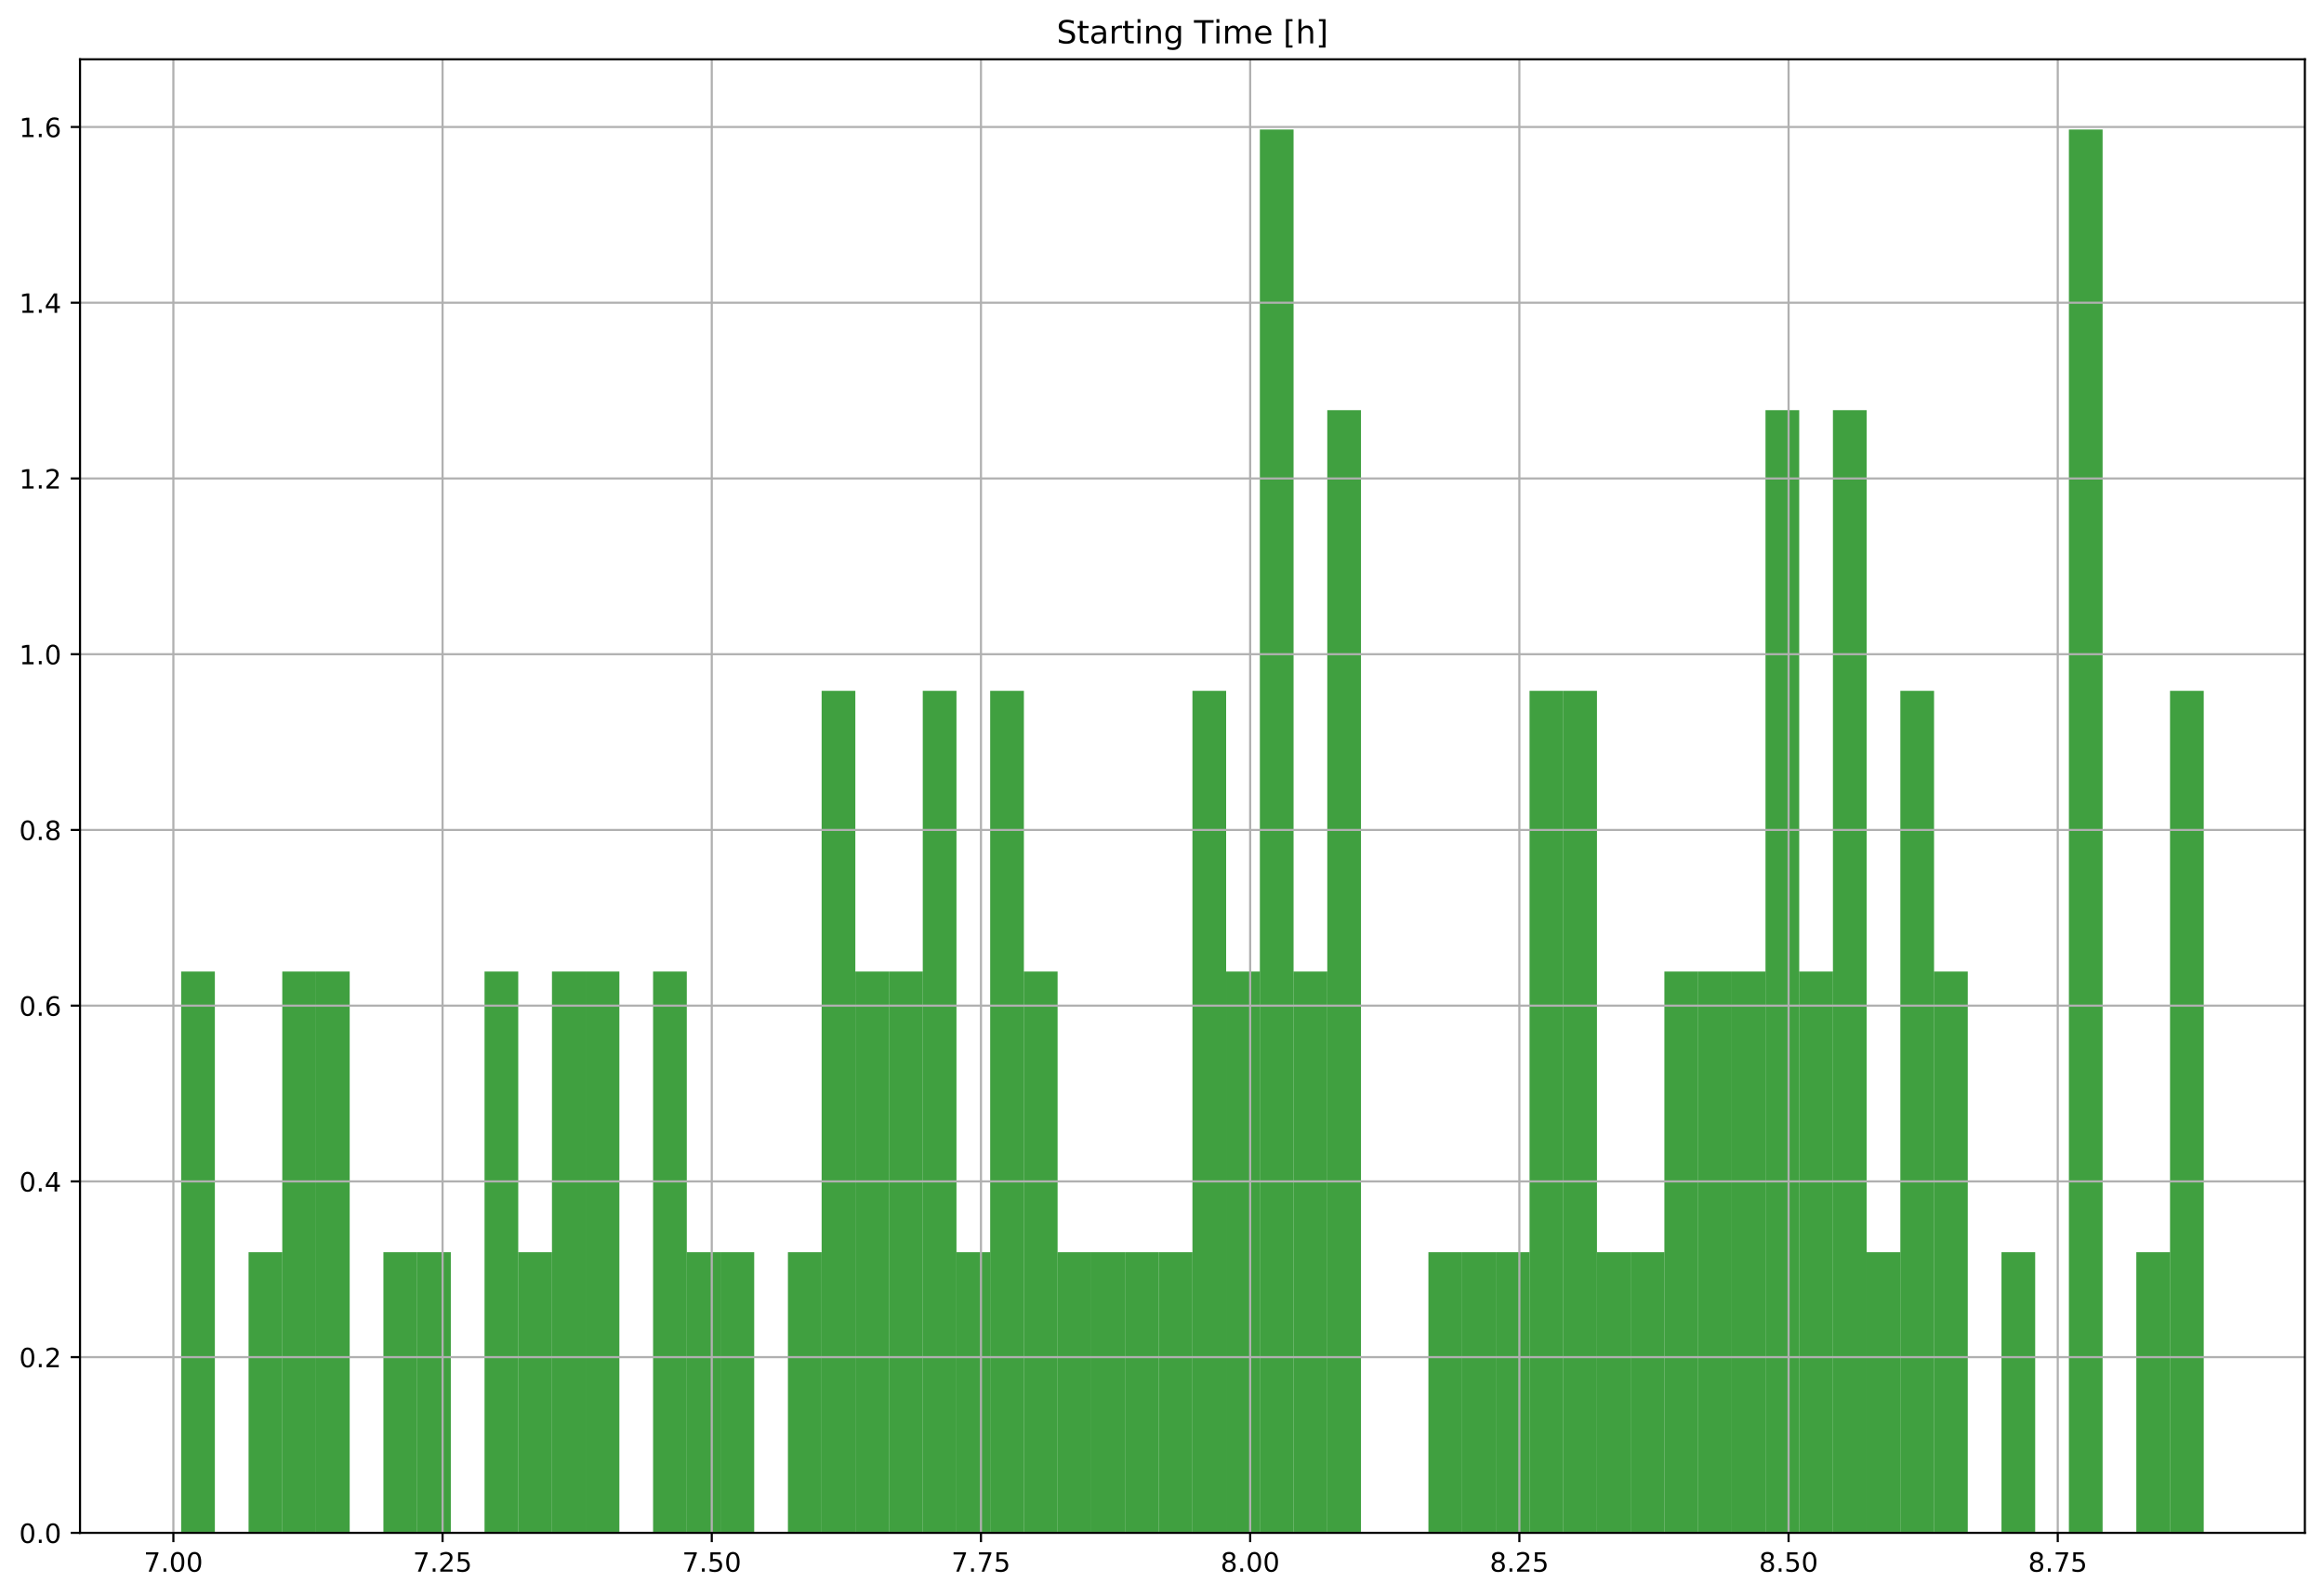<?xml version="1.0" encoding="utf-8" standalone="no"?>
<!DOCTYPE svg PUBLIC "-//W3C//DTD SVG 1.1//EN"
  "http://www.w3.org/Graphics/SVG/1.1/DTD/svg11.dtd">
<!-- Created with matplotlib (https://matplotlib.org/) -->
<svg height="600.596pt" version="1.1" viewBox="0 0 874.303 600.596" width="874.303pt" xmlns="http://www.w3.org/2000/svg" xmlns:xlink="http://www.w3.org/1999/xlink">
 <defs>
  <style type="text/css">
*{stroke-linecap:butt;stroke-linejoin:round;}
  </style>
 </defs>
 <g id="figure_1">
  <g id="patch_1">
   <path d="M 0 600.596 
L 874.303 600.596 
L 874.303 0 
L 0 0 
z
" style="fill:#ffffff;"/>
  </g>
  <g id="axes_1">
   <g id="patch_2">
    <path d="M 30.103 576.718 
L 867.103 576.718 
L 867.103 22.318 
L 30.103 22.318 
z
" style="fill:#ffffff;"/>
   </g>
   <g id="patch_3">
    <path clip-path="url(#pceb7186936)" d="M 68.149 576.718 
L 80.83 576.718 
L 80.83 365.518 
L 68.149 365.518 
z
" style="fill:#008000;opacity:0.75;"/>
   </g>
   <g id="patch_4">
    <path clip-path="url(#pceb7186936)" d="M 80.83 576.718 
L 93.512 576.718 
L 93.512 576.718 
L 80.83 576.718 
z
" style="fill:#008000;opacity:0.75;"/>
   </g>
   <g id="patch_5">
    <path clip-path="url(#pceb7186936)" d="M 93.512 576.718 
L 106.194 576.718 
L 106.194 471.118 
L 93.512 471.118 
z
" style="fill:#008000;opacity:0.75;"/>
   </g>
   <g id="patch_6">
    <path clip-path="url(#pceb7186936)" d="M 106.194 576.718 
L 118.876 576.718 
L 118.876 365.518 
L 106.194 365.518 
z
" style="fill:#008000;opacity:0.75;"/>
   </g>
   <g id="patch_7">
    <path clip-path="url(#pceb7186936)" d="M 118.876 576.718 
L 131.558 576.718 
L 131.558 365.518 
L 118.876 365.518 
z
" style="fill:#008000;opacity:0.75;"/>
   </g>
   <g id="patch_8">
    <path clip-path="url(#pceb7186936)" d="M 131.558 576.718 
L 144.239 576.718 
L 144.239 576.718 
L 131.558 576.718 
z
" style="fill:#008000;opacity:0.75;"/>
   </g>
   <g id="patch_9">
    <path clip-path="url(#pceb7186936)" d="M 144.239 576.718 
L 156.921 576.718 
L 156.921 471.118 
L 144.239 471.118 
z
" style="fill:#008000;opacity:0.75;"/>
   </g>
   <g id="patch_10">
    <path clip-path="url(#pceb7186936)" d="M 156.921 576.718 
L 169.603 576.718 
L 169.603 471.118 
L 156.921 471.118 
z
" style="fill:#008000;opacity:0.75;"/>
   </g>
   <g id="patch_11">
    <path clip-path="url(#pceb7186936)" d="M 169.603 576.718 
L 182.285 576.718 
L 182.285 576.718 
L 169.603 576.718 
z
" style="fill:#008000;opacity:0.75;"/>
   </g>
   <g id="patch_12">
    <path clip-path="url(#pceb7186936)" d="M 182.285 576.718 
L 194.967 576.718 
L 194.967 365.518 
L 182.285 365.518 
z
" style="fill:#008000;opacity:0.75;"/>
   </g>
   <g id="patch_13">
    <path clip-path="url(#pceb7186936)" d="M 194.967 576.718 
L 207.649 576.718 
L 207.649 471.118 
L 194.967 471.118 
z
" style="fill:#008000;opacity:0.75;"/>
   </g>
   <g id="patch_14">
    <path clip-path="url(#pceb7186936)" d="M 207.649 576.718 
L 220.33 576.718 
L 220.33 365.518 
L 207.649 365.518 
z
" style="fill:#008000;opacity:0.75;"/>
   </g>
   <g id="patch_15">
    <path clip-path="url(#pceb7186936)" d="M 220.33 576.718 
L 233.012 576.718 
L 233.012 365.518 
L 220.33 365.518 
z
" style="fill:#008000;opacity:0.75;"/>
   </g>
   <g id="patch_16">
    <path clip-path="url(#pceb7186936)" d="M 233.012 576.718 
L 245.694 576.718 
L 245.694 576.718 
L 233.012 576.718 
z
" style="fill:#008000;opacity:0.75;"/>
   </g>
   <g id="patch_17">
    <path clip-path="url(#pceb7186936)" d="M 245.694 576.718 
L 258.376 576.718 
L 258.376 365.518 
L 245.694 365.518 
z
" style="fill:#008000;opacity:0.75;"/>
   </g>
   <g id="patch_18">
    <path clip-path="url(#pceb7186936)" d="M 258.376 576.718 
L 271.058 576.718 
L 271.058 471.118 
L 258.376 471.118 
z
" style="fill:#008000;opacity:0.75;"/>
   </g>
   <g id="patch_19">
    <path clip-path="url(#pceb7186936)" d="M 271.058 576.718 
L 283.739 576.718 
L 283.739 471.118 
L 271.058 471.118 
z
" style="fill:#008000;opacity:0.75;"/>
   </g>
   <g id="patch_20">
    <path clip-path="url(#pceb7186936)" d="M 283.739 576.718 
L 296.421 576.718 
L 296.421 576.718 
L 283.739 576.718 
z
" style="fill:#008000;opacity:0.75;"/>
   </g>
   <g id="patch_21">
    <path clip-path="url(#pceb7186936)" d="M 296.421 576.718 
L 309.103 576.718 
L 309.103 471.118 
L 296.421 471.118 
z
" style="fill:#008000;opacity:0.75;"/>
   </g>
   <g id="patch_22">
    <path clip-path="url(#pceb7186936)" d="M 309.103 576.718 
L 321.785 576.718 
L 321.785 259.918 
L 309.103 259.918 
z
" style="fill:#008000;opacity:0.75;"/>
   </g>
   <g id="patch_23">
    <path clip-path="url(#pceb7186936)" d="M 321.785 576.718 
L 334.467 576.718 
L 334.467 365.518 
L 321.785 365.518 
z
" style="fill:#008000;opacity:0.75;"/>
   </g>
   <g id="patch_24">
    <path clip-path="url(#pceb7186936)" d="M 334.467 576.718 
L 347.149 576.718 
L 347.149 365.518 
L 334.467 365.518 
z
" style="fill:#008000;opacity:0.75;"/>
   </g>
   <g id="patch_25">
    <path clip-path="url(#pceb7186936)" d="M 347.149 576.718 
L 359.83 576.718 
L 359.83 259.918 
L 347.149 259.918 
z
" style="fill:#008000;opacity:0.75;"/>
   </g>
   <g id="patch_26">
    <path clip-path="url(#pceb7186936)" d="M 359.83 576.718 
L 372.512 576.718 
L 372.512 471.118 
L 359.83 471.118 
z
" style="fill:#008000;opacity:0.75;"/>
   </g>
   <g id="patch_27">
    <path clip-path="url(#pceb7186936)" d="M 372.512 576.718 
L 385.194 576.718 
L 385.194 259.918 
L 372.512 259.918 
z
" style="fill:#008000;opacity:0.75;"/>
   </g>
   <g id="patch_28">
    <path clip-path="url(#pceb7186936)" d="M 385.194 576.718 
L 397.876 576.718 
L 397.876 365.518 
L 385.194 365.518 
z
" style="fill:#008000;opacity:0.75;"/>
   </g>
   <g id="patch_29">
    <path clip-path="url(#pceb7186936)" d="M 397.876 576.718 
L 410.558 576.718 
L 410.558 471.118 
L 397.876 471.118 
z
" style="fill:#008000;opacity:0.75;"/>
   </g>
   <g id="patch_30">
    <path clip-path="url(#pceb7186936)" d="M 410.558 576.718 
L 423.239 576.718 
L 423.239 471.118 
L 410.558 471.118 
z
" style="fill:#008000;opacity:0.75;"/>
   </g>
   <g id="patch_31">
    <path clip-path="url(#pceb7186936)" d="M 423.239 576.718 
L 435.921 576.718 
L 435.921 471.118 
L 423.239 471.118 
z
" style="fill:#008000;opacity:0.75;"/>
   </g>
   <g id="patch_32">
    <path clip-path="url(#pceb7186936)" d="M 435.921 576.718 
L 448.603 576.718 
L 448.603 471.118 
L 435.921 471.118 
z
" style="fill:#008000;opacity:0.75;"/>
   </g>
   <g id="patch_33">
    <path clip-path="url(#pceb7186936)" d="M 448.603 576.718 
L 461.285 576.718 
L 461.285 259.918 
L 448.603 259.918 
z
" style="fill:#008000;opacity:0.75;"/>
   </g>
   <g id="patch_34">
    <path clip-path="url(#pceb7186936)" d="M 461.285 576.718 
L 473.967 576.718 
L 473.967 365.518 
L 461.285 365.518 
z
" style="fill:#008000;opacity:0.75;"/>
   </g>
   <g id="patch_35">
    <path clip-path="url(#pceb7186936)" d="M 473.967 576.718 
L 486.649 576.718 
L 486.649 48.718 
L 473.967 48.718 
z
" style="fill:#008000;opacity:0.75;"/>
   </g>
   <g id="patch_36">
    <path clip-path="url(#pceb7186936)" d="M 486.649 576.718 
L 499.33 576.718 
L 499.33 365.518 
L 486.649 365.518 
z
" style="fill:#008000;opacity:0.75;"/>
   </g>
   <g id="patch_37">
    <path clip-path="url(#pceb7186936)" d="M 499.33 576.718 
L 512.012 576.718 
L 512.012 154.318 
L 499.33 154.318 
z
" style="fill:#008000;opacity:0.75;"/>
   </g>
   <g id="patch_38">
    <path clip-path="url(#pceb7186936)" d="M 512.012 576.718 
L 524.694 576.718 
L 524.694 576.718 
L 512.012 576.718 
z
" style="fill:#008000;opacity:0.75;"/>
   </g>
   <g id="patch_39">
    <path clip-path="url(#pceb7186936)" d="M 524.694 576.718 
L 537.376 576.718 
L 537.376 576.718 
L 524.694 576.718 
z
" style="fill:#008000;opacity:0.75;"/>
   </g>
   <g id="patch_40">
    <path clip-path="url(#pceb7186936)" d="M 537.376 576.718 
L 550.058 576.718 
L 550.058 471.118 
L 537.376 471.118 
z
" style="fill:#008000;opacity:0.75;"/>
   </g>
   <g id="patch_41">
    <path clip-path="url(#pceb7186936)" d="M 550.058 576.718 
L 562.739 576.718 
L 562.739 471.118 
L 550.058 471.118 
z
" style="fill:#008000;opacity:0.75;"/>
   </g>
   <g id="patch_42">
    <path clip-path="url(#pceb7186936)" d="M 562.739 576.718 
L 575.421 576.718 
L 575.421 471.118 
L 562.739 471.118 
z
" style="fill:#008000;opacity:0.75;"/>
   </g>
   <g id="patch_43">
    <path clip-path="url(#pceb7186936)" d="M 575.421 576.718 
L 588.103 576.718 
L 588.103 259.918 
L 575.421 259.918 
z
" style="fill:#008000;opacity:0.75;"/>
   </g>
   <g id="patch_44">
    <path clip-path="url(#pceb7186936)" d="M 588.103 576.718 
L 600.785 576.718 
L 600.785 259.918 
L 588.103 259.918 
z
" style="fill:#008000;opacity:0.75;"/>
   </g>
   <g id="patch_45">
    <path clip-path="url(#pceb7186936)" d="M 600.785 576.718 
L 613.467 576.718 
L 613.467 471.118 
L 600.785 471.118 
z
" style="fill:#008000;opacity:0.75;"/>
   </g>
   <g id="patch_46">
    <path clip-path="url(#pceb7186936)" d="M 613.467 576.718 
L 626.149 576.718 
L 626.149 471.118 
L 613.467 471.118 
z
" style="fill:#008000;opacity:0.75;"/>
   </g>
   <g id="patch_47">
    <path clip-path="url(#pceb7186936)" d="M 626.149 576.718 
L 638.83 576.718 
L 638.83 365.518 
L 626.149 365.518 
z
" style="fill:#008000;opacity:0.75;"/>
   </g>
   <g id="patch_48">
    <path clip-path="url(#pceb7186936)" d="M 638.83 576.718 
L 651.512 576.718 
L 651.512 365.518 
L 638.83 365.518 
z
" style="fill:#008000;opacity:0.75;"/>
   </g>
   <g id="patch_49">
    <path clip-path="url(#pceb7186936)" d="M 651.512 576.718 
L 664.194 576.718 
L 664.194 365.518 
L 651.512 365.518 
z
" style="fill:#008000;opacity:0.75;"/>
   </g>
   <g id="patch_50">
    <path clip-path="url(#pceb7186936)" d="M 664.194 576.718 
L 676.876 576.718 
L 676.876 154.318 
L 664.194 154.318 
z
" style="fill:#008000;opacity:0.75;"/>
   </g>
   <g id="patch_51">
    <path clip-path="url(#pceb7186936)" d="M 676.876 576.718 
L 689.558 576.718 
L 689.558 365.518 
L 676.876 365.518 
z
" style="fill:#008000;opacity:0.75;"/>
   </g>
   <g id="patch_52">
    <path clip-path="url(#pceb7186936)" d="M 689.558 576.718 
L 702.239 576.718 
L 702.239 154.318 
L 689.558 154.318 
z
" style="fill:#008000;opacity:0.75;"/>
   </g>
   <g id="patch_53">
    <path clip-path="url(#pceb7186936)" d="M 702.239 576.718 
L 714.921 576.718 
L 714.921 471.118 
L 702.239 471.118 
z
" style="fill:#008000;opacity:0.75;"/>
   </g>
   <g id="patch_54">
    <path clip-path="url(#pceb7186936)" d="M 714.921 576.718 
L 727.603 576.718 
L 727.603 259.918 
L 714.921 259.918 
z
" style="fill:#008000;opacity:0.75;"/>
   </g>
   <g id="patch_55">
    <path clip-path="url(#pceb7186936)" d="M 727.603 576.718 
L 740.285 576.718 
L 740.285 365.518 
L 727.603 365.518 
z
" style="fill:#008000;opacity:0.75;"/>
   </g>
   <g id="patch_56">
    <path clip-path="url(#pceb7186936)" d="M 740.285 576.718 
L 752.967 576.718 
L 752.967 576.718 
L 740.285 576.718 
z
" style="fill:#008000;opacity:0.75;"/>
   </g>
   <g id="patch_57">
    <path clip-path="url(#pceb7186936)" d="M 752.967 576.718 
L 765.649 576.718 
L 765.649 471.118 
L 752.967 471.118 
z
" style="fill:#008000;opacity:0.75;"/>
   </g>
   <g id="patch_58">
    <path clip-path="url(#pceb7186936)" d="M 765.649 576.718 
L 778.33 576.718 
L 778.33 576.718 
L 765.649 576.718 
z
" style="fill:#008000;opacity:0.75;"/>
   </g>
   <g id="patch_59">
    <path clip-path="url(#pceb7186936)" d="M 778.33 576.718 
L 791.012 576.718 
L 791.012 48.718 
L 778.33 48.718 
z
" style="fill:#008000;opacity:0.75;"/>
   </g>
   <g id="patch_60">
    <path clip-path="url(#pceb7186936)" d="M 791.012 576.718 
L 803.694 576.718 
L 803.694 576.718 
L 791.012 576.718 
z
" style="fill:#008000;opacity:0.75;"/>
   </g>
   <g id="patch_61">
    <path clip-path="url(#pceb7186936)" d="M 803.694 576.718 
L 816.376 576.718 
L 816.376 471.118 
L 803.694 471.118 
z
" style="fill:#008000;opacity:0.75;"/>
   </g>
   <g id="patch_62">
    <path clip-path="url(#pceb7186936)" d="M 816.376 576.718 
L 829.058 576.718 
L 829.058 259.918 
L 816.376 259.918 
z
" style="fill:#008000;opacity:0.75;"/>
   </g>
   <g id="matplotlib.axis_1">
    <g id="xtick_1">
     <g id="line2d_1">
      <path clip-path="url(#pceb7186936)" d="M 65.223 576.718 
L 65.223 22.318 
" style="fill:none;stroke:#b0b0b0;stroke-linecap:square;stroke-width:0.8;"/>
     </g>
     <g id="line2d_2">
      <defs>
       <path d="M 0 0 
L 0 3.5 
" id="m459af88025" style="stroke:#000000;stroke-width:0.8;"/>
      </defs>
      <g>
       <use style="stroke:#000000;stroke-width:0.8;" x="65.223" xlink:href="#m459af88025" y="576.718"/>
      </g>
     </g>
     <g id="text_1">
      <!-- 7.00 -->
      <defs>
       <path d="M 8.203 72.906 
L 55.078 72.906 
L 55.078 68.703 
L 28.609 0 
L 18.312 0 
L 43.219 64.594 
L 8.203 64.594 
z
" id="DejaVuSans-55"/>
       <path d="M 10.688 12.406 
L 21 12.406 
L 21 0 
L 10.688 0 
z
" id="DejaVuSans-46"/>
       <path d="M 31.781 66.406 
Q 24.172 66.406 20.328 58.906 
Q 16.5 51.422 16.5 36.375 
Q 16.5 21.391 20.328 13.891 
Q 24.172 6.391 31.781 6.391 
Q 39.453 6.391 43.281 13.891 
Q 47.125 21.391 47.125 36.375 
Q 47.125 51.422 43.281 58.906 
Q 39.453 66.406 31.781 66.406 
z
M 31.781 74.219 
Q 44.047 74.219 50.516 64.516 
Q 56.984 54.828 56.984 36.375 
Q 56.984 17.969 50.516 8.266 
Q 44.047 -1.422 31.781 -1.422 
Q 19.531 -1.422 13.062 8.266 
Q 6.594 17.969 6.594 36.375 
Q 6.594 54.828 13.062 64.516 
Q 19.531 74.219 31.781 74.219 
z
" id="DejaVuSans-48"/>
      </defs>
      <g transform="translate(54.09 591.317)scale(0.1 -0.1)">
       <use xlink:href="#DejaVuSans-55"/>
       <use x="63.623" xlink:href="#DejaVuSans-46"/>
       <use x="95.41" xlink:href="#DejaVuSans-48"/>
       <use x="159.033" xlink:href="#DejaVuSans-48"/>
      </g>
     </g>
    </g>
    <g id="xtick_2">
     <g id="line2d_3">
      <path clip-path="url(#pceb7186936)" d="M 166.497 576.718 
L 166.497 22.318 
" style="fill:none;stroke:#b0b0b0;stroke-linecap:square;stroke-width:0.8;"/>
     </g>
     <g id="line2d_4">
      <g>
       <use style="stroke:#000000;stroke-width:0.8;" x="166.497" xlink:href="#m459af88025" y="576.718"/>
      </g>
     </g>
     <g id="text_2">
      <!-- 7.25 -->
      <defs>
       <path d="M 19.188 8.297 
L 53.609 8.297 
L 53.609 0 
L 7.328 0 
L 7.328 8.297 
Q 12.938 14.109 22.625 23.891 
Q 32.328 33.688 34.812 36.531 
Q 39.547 41.844 41.422 45.531 
Q 43.312 49.219 43.312 52.781 
Q 43.312 58.594 39.234 62.25 
Q 35.156 65.922 28.609 65.922 
Q 23.969 65.922 18.812 64.312 
Q 13.672 62.703 7.812 59.422 
L 7.812 69.391 
Q 13.766 71.781 18.938 73 
Q 24.125 74.219 28.422 74.219 
Q 39.75 74.219 46.484 68.547 
Q 53.219 62.891 53.219 53.422 
Q 53.219 48.922 51.531 44.891 
Q 49.859 40.875 45.406 35.406 
Q 44.188 33.984 37.641 27.219 
Q 31.109 20.453 19.188 8.297 
z
" id="DejaVuSans-50"/>
       <path d="M 10.797 72.906 
L 49.516 72.906 
L 49.516 64.594 
L 19.828 64.594 
L 19.828 46.734 
Q 21.969 47.469 24.109 47.828 
Q 26.266 48.188 28.422 48.188 
Q 40.625 48.188 47.75 41.5 
Q 54.891 34.812 54.891 23.391 
Q 54.891 11.625 47.562 5.094 
Q 40.234 -1.422 26.906 -1.422 
Q 22.312 -1.422 17.547 -0.641 
Q 12.797 0.141 7.719 1.703 
L 7.719 11.625 
Q 12.109 9.234 16.797 8.062 
Q 21.484 6.891 26.703 6.891 
Q 35.156 6.891 40.078 11.328 
Q 45.016 15.766 45.016 23.391 
Q 45.016 31 40.078 35.438 
Q 35.156 39.891 26.703 39.891 
Q 22.75 39.891 18.812 39.016 
Q 14.891 38.141 10.797 36.281 
z
" id="DejaVuSans-53"/>
      </defs>
      <g transform="translate(155.365 591.317)scale(0.1 -0.1)">
       <use xlink:href="#DejaVuSans-55"/>
       <use x="63.623" xlink:href="#DejaVuSans-46"/>
       <use x="95.41" xlink:href="#DejaVuSans-50"/>
       <use x="159.033" xlink:href="#DejaVuSans-53"/>
      </g>
     </g>
    </g>
    <g id="xtick_3">
     <g id="line2d_5">
      <path clip-path="url(#pceb7186936)" d="M 267.772 576.718 
L 267.772 22.318 
" style="fill:none;stroke:#b0b0b0;stroke-linecap:square;stroke-width:0.8;"/>
     </g>
     <g id="line2d_6">
      <g>
       <use style="stroke:#000000;stroke-width:0.8;" x="267.772" xlink:href="#m459af88025" y="576.718"/>
      </g>
     </g>
     <g id="text_3">
      <!-- 7.50 -->
      <g transform="translate(256.639 591.317)scale(0.1 -0.1)">
       <use xlink:href="#DejaVuSans-55"/>
       <use x="63.623" xlink:href="#DejaVuSans-46"/>
       <use x="95.41" xlink:href="#DejaVuSans-53"/>
       <use x="159.033" xlink:href="#DejaVuSans-48"/>
      </g>
     </g>
    </g>
    <g id="xtick_4">
     <g id="line2d_7">
      <path clip-path="url(#pceb7186936)" d="M 369.046 576.718 
L 369.046 22.318 
" style="fill:none;stroke:#b0b0b0;stroke-linecap:square;stroke-width:0.8;"/>
     </g>
     <g id="line2d_8">
      <g>
       <use style="stroke:#000000;stroke-width:0.8;" x="369.046" xlink:href="#m459af88025" y="576.718"/>
      </g>
     </g>
     <g id="text_4">
      <!-- 7.75 -->
      <g transform="translate(357.914 591.317)scale(0.1 -0.1)">
       <use xlink:href="#DejaVuSans-55"/>
       <use x="63.623" xlink:href="#DejaVuSans-46"/>
       <use x="95.41" xlink:href="#DejaVuSans-55"/>
       <use x="159.033" xlink:href="#DejaVuSans-53"/>
      </g>
     </g>
    </g>
    <g id="xtick_5">
     <g id="line2d_9">
      <path clip-path="url(#pceb7186936)" d="M 470.321 576.718 
L 470.321 22.318 
" style="fill:none;stroke:#b0b0b0;stroke-linecap:square;stroke-width:0.8;"/>
     </g>
     <g id="line2d_10">
      <g>
       <use style="stroke:#000000;stroke-width:0.8;" x="470.321" xlink:href="#m459af88025" y="576.718"/>
      </g>
     </g>
     <g id="text_5">
      <!-- 8.00 -->
      <defs>
       <path d="M 31.781 34.625 
Q 24.75 34.625 20.719 30.859 
Q 16.703 27.094 16.703 20.516 
Q 16.703 13.922 20.719 10.156 
Q 24.75 6.391 31.781 6.391 
Q 38.812 6.391 42.859 10.172 
Q 46.922 13.969 46.922 20.516 
Q 46.922 27.094 42.891 30.859 
Q 38.875 34.625 31.781 34.625 
z
M 21.922 38.812 
Q 15.578 40.375 12.031 44.719 
Q 8.5 49.078 8.5 55.328 
Q 8.5 64.062 14.719 69.141 
Q 20.953 74.219 31.781 74.219 
Q 42.672 74.219 48.875 69.141 
Q 55.078 64.062 55.078 55.328 
Q 55.078 49.078 51.531 44.719 
Q 48 40.375 41.703 38.812 
Q 48.828 37.156 52.797 32.312 
Q 56.781 27.484 56.781 20.516 
Q 56.781 9.906 50.312 4.234 
Q 43.844 -1.422 31.781 -1.422 
Q 19.734 -1.422 13.25 4.234 
Q 6.781 9.906 6.781 20.516 
Q 6.781 27.484 10.781 32.312 
Q 14.797 37.156 21.922 38.812 
z
M 18.312 54.391 
Q 18.312 48.734 21.844 45.562 
Q 25.391 42.391 31.781 42.391 
Q 38.141 42.391 41.719 45.562 
Q 45.312 48.734 45.312 54.391 
Q 45.312 60.062 41.719 63.234 
Q 38.141 66.406 31.781 66.406 
Q 25.391 66.406 21.844 63.234 
Q 18.312 60.062 18.312 54.391 
z
" id="DejaVuSans-56"/>
      </defs>
      <g transform="translate(459.188 591.317)scale(0.1 -0.1)">
       <use xlink:href="#DejaVuSans-56"/>
       <use x="63.623" xlink:href="#DejaVuSans-46"/>
       <use x="95.41" xlink:href="#DejaVuSans-48"/>
       <use x="159.033" xlink:href="#DejaVuSans-48"/>
      </g>
     </g>
    </g>
    <g id="xtick_6">
     <g id="line2d_11">
      <path clip-path="url(#pceb7186936)" d="M 571.595 576.718 
L 571.595 22.318 
" style="fill:none;stroke:#b0b0b0;stroke-linecap:square;stroke-width:0.8;"/>
     </g>
     <g id="line2d_12">
      <g>
       <use style="stroke:#000000;stroke-width:0.8;" x="571.595" xlink:href="#m459af88025" y="576.718"/>
      </g>
     </g>
     <g id="text_6">
      <!-- 8.25 -->
      <g transform="translate(560.463 591.317)scale(0.1 -0.1)">
       <use xlink:href="#DejaVuSans-56"/>
       <use x="63.623" xlink:href="#DejaVuSans-46"/>
       <use x="95.41" xlink:href="#DejaVuSans-50"/>
       <use x="159.033" xlink:href="#DejaVuSans-53"/>
      </g>
     </g>
    </g>
    <g id="xtick_7">
     <g id="line2d_13">
      <path clip-path="url(#pceb7186936)" d="M 672.87 576.718 
L 672.87 22.318 
" style="fill:none;stroke:#b0b0b0;stroke-linecap:square;stroke-width:0.8;"/>
     </g>
     <g id="line2d_14">
      <g>
       <use style="stroke:#000000;stroke-width:0.8;" x="672.87" xlink:href="#m459af88025" y="576.718"/>
      </g>
     </g>
     <g id="text_7">
      <!-- 8.50 -->
      <g transform="translate(661.737 591.317)scale(0.1 -0.1)">
       <use xlink:href="#DejaVuSans-56"/>
       <use x="63.623" xlink:href="#DejaVuSans-46"/>
       <use x="95.41" xlink:href="#DejaVuSans-53"/>
       <use x="159.033" xlink:href="#DejaVuSans-48"/>
      </g>
     </g>
    </g>
    <g id="xtick_8">
     <g id="line2d_15">
      <path clip-path="url(#pceb7186936)" d="M 774.144 576.718 
L 774.144 22.318 
" style="fill:none;stroke:#b0b0b0;stroke-linecap:square;stroke-width:0.8;"/>
     </g>
     <g id="line2d_16">
      <g>
       <use style="stroke:#000000;stroke-width:0.8;" x="774.144" xlink:href="#m459af88025" y="576.718"/>
      </g>
     </g>
     <g id="text_8">
      <!-- 8.75 -->
      <g transform="translate(763.012 591.317)scale(0.1 -0.1)">
       <use xlink:href="#DejaVuSans-56"/>
       <use x="63.623" xlink:href="#DejaVuSans-46"/>
       <use x="95.41" xlink:href="#DejaVuSans-55"/>
       <use x="159.033" xlink:href="#DejaVuSans-53"/>
      </g>
     </g>
    </g>
   </g>
   <g id="matplotlib.axis_2">
    <g id="ytick_1">
     <g id="line2d_17">
      <path clip-path="url(#pceb7186936)" d="M 30.103 576.718 
L 867.103 576.718 
" style="fill:none;stroke:#b0b0b0;stroke-linecap:square;stroke-width:0.8;"/>
     </g>
     <g id="line2d_18">
      <defs>
       <path d="M 0 0 
L -3.5 0 
" id="m37cc8dd0cd" style="stroke:#000000;stroke-width:0.8;"/>
      </defs>
      <g>
       <use style="stroke:#000000;stroke-width:0.8;" x="30.103" xlink:href="#m37cc8dd0cd" y="576.718"/>
      </g>
     </g>
     <g id="text_9">
      <!-- 0.0 -->
      <g transform="translate(7.2 580.517)scale(0.1 -0.1)">
       <use xlink:href="#DejaVuSans-48"/>
       <use x="63.623" xlink:href="#DejaVuSans-46"/>
       <use x="95.41" xlink:href="#DejaVuSans-48"/>
      </g>
     </g>
    </g>
    <g id="ytick_2">
     <g id="line2d_19">
      <path clip-path="url(#pceb7186936)" d="M 30.103 510.601 
L 867.103 510.601 
" style="fill:none;stroke:#b0b0b0;stroke-linecap:square;stroke-width:0.8;"/>
     </g>
     <g id="line2d_20">
      <g>
       <use style="stroke:#000000;stroke-width:0.8;" x="30.103" xlink:href="#m37cc8dd0cd" y="510.601"/>
      </g>
     </g>
     <g id="text_10">
      <!-- 0.2 -->
      <g transform="translate(7.2 514.4)scale(0.1 -0.1)">
       <use xlink:href="#DejaVuSans-48"/>
       <use x="63.623" xlink:href="#DejaVuSans-46"/>
       <use x="95.41" xlink:href="#DejaVuSans-50"/>
      </g>
     </g>
    </g>
    <g id="ytick_3">
     <g id="line2d_21">
      <path clip-path="url(#pceb7186936)" d="M 30.103 444.483 
L 867.103 444.483 
" style="fill:none;stroke:#b0b0b0;stroke-linecap:square;stroke-width:0.8;"/>
     </g>
     <g id="line2d_22">
      <g>
       <use style="stroke:#000000;stroke-width:0.8;" x="30.103" xlink:href="#m37cc8dd0cd" y="444.483"/>
      </g>
     </g>
     <g id="text_11">
      <!-- 0.4 -->
      <defs>
       <path d="M 37.797 64.312 
L 12.891 25.391 
L 37.797 25.391 
z
M 35.203 72.906 
L 47.609 72.906 
L 47.609 25.391 
L 58.016 25.391 
L 58.016 17.188 
L 47.609 17.188 
L 47.609 0 
L 37.797 0 
L 37.797 17.188 
L 4.891 17.188 
L 4.891 26.703 
z
" id="DejaVuSans-52"/>
      </defs>
      <g transform="translate(7.2 448.283)scale(0.1 -0.1)">
       <use xlink:href="#DejaVuSans-48"/>
       <use x="63.623" xlink:href="#DejaVuSans-46"/>
       <use x="95.41" xlink:href="#DejaVuSans-52"/>
      </g>
     </g>
    </g>
    <g id="ytick_4">
     <g id="line2d_23">
      <path clip-path="url(#pceb7186936)" d="M 30.103 378.366 
L 867.103 378.366 
" style="fill:none;stroke:#b0b0b0;stroke-linecap:square;stroke-width:0.8;"/>
     </g>
     <g id="line2d_24">
      <g>
       <use style="stroke:#000000;stroke-width:0.8;" x="30.103" xlink:href="#m37cc8dd0cd" y="378.366"/>
      </g>
     </g>
     <g id="text_12">
      <!-- 0.6 -->
      <defs>
       <path d="M 33.016 40.375 
Q 26.375 40.375 22.484 35.828 
Q 18.609 31.297 18.609 23.391 
Q 18.609 15.531 22.484 10.953 
Q 26.375 6.391 33.016 6.391 
Q 39.656 6.391 43.531 10.953 
Q 47.406 15.531 47.406 23.391 
Q 47.406 31.297 43.531 35.828 
Q 39.656 40.375 33.016 40.375 
z
M 52.594 71.297 
L 52.594 62.312 
Q 48.875 64.062 45.094 64.984 
Q 41.312 65.922 37.594 65.922 
Q 27.828 65.922 22.672 59.328 
Q 17.531 52.734 16.797 39.406 
Q 19.672 43.656 24.016 45.922 
Q 28.375 48.188 33.594 48.188 
Q 44.578 48.188 50.953 41.516 
Q 57.328 34.859 57.328 23.391 
Q 57.328 12.156 50.688 5.359 
Q 44.047 -1.422 33.016 -1.422 
Q 20.359 -1.422 13.672 8.266 
Q 6.984 17.969 6.984 36.375 
Q 6.984 53.656 15.188 63.938 
Q 23.391 74.219 37.203 74.219 
Q 40.922 74.219 44.703 73.484 
Q 48.484 72.75 52.594 71.297 
z
" id="DejaVuSans-54"/>
      </defs>
      <g transform="translate(7.2 382.165)scale(0.1 -0.1)">
       <use xlink:href="#DejaVuSans-48"/>
       <use x="63.623" xlink:href="#DejaVuSans-46"/>
       <use x="95.41" xlink:href="#DejaVuSans-54"/>
      </g>
     </g>
    </g>
    <g id="ytick_5">
     <g id="line2d_25">
      <path clip-path="url(#pceb7186936)" d="M 30.103 312.249 
L 867.103 312.249 
" style="fill:none;stroke:#b0b0b0;stroke-linecap:square;stroke-width:0.8;"/>
     </g>
     <g id="line2d_26">
      <g>
       <use style="stroke:#000000;stroke-width:0.8;" x="30.103" xlink:href="#m37cc8dd0cd" y="312.249"/>
      </g>
     </g>
     <g id="text_13">
      <!-- 0.8 -->
      <g transform="translate(7.2 316.048)scale(0.1 -0.1)">
       <use xlink:href="#DejaVuSans-48"/>
       <use x="63.623" xlink:href="#DejaVuSans-46"/>
       <use x="95.41" xlink:href="#DejaVuSans-56"/>
      </g>
     </g>
    </g>
    <g id="ytick_6">
     <g id="line2d_27">
      <path clip-path="url(#pceb7186936)" d="M 30.103 246.131 
L 867.103 246.131 
" style="fill:none;stroke:#b0b0b0;stroke-linecap:square;stroke-width:0.8;"/>
     </g>
     <g id="line2d_28">
      <g>
       <use style="stroke:#000000;stroke-width:0.8;" x="30.103" xlink:href="#m37cc8dd0cd" y="246.131"/>
      </g>
     </g>
     <g id="text_14">
      <!-- 1.0 -->
      <defs>
       <path d="M 12.406 8.297 
L 28.516 8.297 
L 28.516 63.922 
L 10.984 60.406 
L 10.984 69.391 
L 28.422 72.906 
L 38.281 72.906 
L 38.281 8.297 
L 54.391 8.297 
L 54.391 0 
L 12.406 0 
z
" id="DejaVuSans-49"/>
      </defs>
      <g transform="translate(7.2 249.931)scale(0.1 -0.1)">
       <use xlink:href="#DejaVuSans-49"/>
       <use x="63.623" xlink:href="#DejaVuSans-46"/>
       <use x="95.41" xlink:href="#DejaVuSans-48"/>
      </g>
     </g>
    </g>
    <g id="ytick_7">
     <g id="line2d_29">
      <path clip-path="url(#pceb7186936)" d="M 30.103 180.014 
L 867.103 180.014 
" style="fill:none;stroke:#b0b0b0;stroke-linecap:square;stroke-width:0.8;"/>
     </g>
     <g id="line2d_30">
      <g>
       <use style="stroke:#000000;stroke-width:0.8;" x="30.103" xlink:href="#m37cc8dd0cd" y="180.014"/>
      </g>
     </g>
     <g id="text_15">
      <!-- 1.2 -->
      <g transform="translate(7.2 183.813)scale(0.1 -0.1)">
       <use xlink:href="#DejaVuSans-49"/>
       <use x="63.623" xlink:href="#DejaVuSans-46"/>
       <use x="95.41" xlink:href="#DejaVuSans-50"/>
      </g>
     </g>
    </g>
    <g id="ytick_8">
     <g id="line2d_31">
      <path clip-path="url(#pceb7186936)" d="M 30.103 113.897 
L 867.103 113.897 
" style="fill:none;stroke:#b0b0b0;stroke-linecap:square;stroke-width:0.8;"/>
     </g>
     <g id="line2d_32">
      <g>
       <use style="stroke:#000000;stroke-width:0.8;" x="30.103" xlink:href="#m37cc8dd0cd" y="113.897"/>
      </g>
     </g>
     <g id="text_16">
      <!-- 1.4 -->
      <g transform="translate(7.2 117.696)scale(0.1 -0.1)">
       <use xlink:href="#DejaVuSans-49"/>
       <use x="63.623" xlink:href="#DejaVuSans-46"/>
       <use x="95.41" xlink:href="#DejaVuSans-52"/>
      </g>
     </g>
    </g>
    <g id="ytick_9">
     <g id="line2d_33">
      <path clip-path="url(#pceb7186936)" d="M 30.103 47.779 
L 867.103 47.779 
" style="fill:none;stroke:#b0b0b0;stroke-linecap:square;stroke-width:0.8;"/>
     </g>
     <g id="line2d_34">
      <g>
       <use style="stroke:#000000;stroke-width:0.8;" x="30.103" xlink:href="#m37cc8dd0cd" y="47.779"/>
      </g>
     </g>
     <g id="text_17">
      <!-- 1.6 -->
      <g transform="translate(7.2 51.579)scale(0.1 -0.1)">
       <use xlink:href="#DejaVuSans-49"/>
       <use x="63.623" xlink:href="#DejaVuSans-46"/>
       <use x="95.41" xlink:href="#DejaVuSans-54"/>
      </g>
     </g>
    </g>
   </g>
   <g id="patch_63">
    <path d="M 30.103 576.718 
L 30.103 22.318 
" style="fill:none;stroke:#000000;stroke-linecap:square;stroke-linejoin:miter;stroke-width:0.8;"/>
   </g>
   <g id="patch_64">
    <path d="M 867.103 576.718 
L 867.103 22.318 
" style="fill:none;stroke:#000000;stroke-linecap:square;stroke-linejoin:miter;stroke-width:0.8;"/>
   </g>
   <g id="patch_65">
    <path d="M 30.103 576.718 
L 867.103 576.718 
" style="fill:none;stroke:#000000;stroke-linecap:square;stroke-linejoin:miter;stroke-width:0.8;"/>
   </g>
   <g id="patch_66">
    <path d="M 30.103 22.318 
L 867.103 22.318 
" style="fill:none;stroke:#000000;stroke-linecap:square;stroke-linejoin:miter;stroke-width:0.8;"/>
   </g>
   <g id="text_18">
    <!-- Starting Time [h] -->
    <defs>
     <path d="M 53.516 70.516 
L 53.516 60.891 
Q 47.906 63.578 42.922 64.891 
Q 37.938 66.219 33.297 66.219 
Q 25.25 66.219 20.875 63.094 
Q 16.5 59.969 16.5 54.203 
Q 16.5 49.359 19.406 46.891 
Q 22.312 44.438 30.422 42.922 
L 36.375 41.703 
Q 47.406 39.594 52.656 34.297 
Q 57.906 29 57.906 20.125 
Q 57.906 9.516 50.797 4.047 
Q 43.703 -1.422 29.984 -1.422 
Q 24.812 -1.422 18.969 -0.25 
Q 13.141 0.922 6.891 3.219 
L 6.891 13.375 
Q 12.891 10.016 18.656 8.297 
Q 24.422 6.594 29.984 6.594 
Q 38.422 6.594 43.016 9.906 
Q 47.609 13.234 47.609 19.391 
Q 47.609 24.75 44.312 27.781 
Q 41.016 30.812 33.5 32.328 
L 27.484 33.5 
Q 16.453 35.688 11.516 40.375 
Q 6.594 45.062 6.594 53.422 
Q 6.594 63.094 13.406 68.656 
Q 20.219 74.219 32.172 74.219 
Q 37.312 74.219 42.625 73.281 
Q 47.953 72.359 53.516 70.516 
z
" id="DejaVuSans-83"/>
     <path d="M 18.312 70.219 
L 18.312 54.688 
L 36.812 54.688 
L 36.812 47.703 
L 18.312 47.703 
L 18.312 18.016 
Q 18.312 11.328 20.141 9.422 
Q 21.969 7.516 27.594 7.516 
L 36.812 7.516 
L 36.812 0 
L 27.594 0 
Q 17.188 0 13.234 3.875 
Q 9.281 7.766 9.281 18.016 
L 9.281 47.703 
L 2.688 47.703 
L 2.688 54.688 
L 9.281 54.688 
L 9.281 70.219 
z
" id="DejaVuSans-116"/>
     <path d="M 34.281 27.484 
Q 23.391 27.484 19.188 25 
Q 14.984 22.516 14.984 16.5 
Q 14.984 11.719 18.141 8.906 
Q 21.297 6.109 26.703 6.109 
Q 34.188 6.109 38.703 11.406 
Q 43.219 16.703 43.219 25.484 
L 43.219 27.484 
z
M 52.203 31.203 
L 52.203 0 
L 43.219 0 
L 43.219 8.297 
Q 40.141 3.328 35.547 0.953 
Q 30.953 -1.422 24.312 -1.422 
Q 15.922 -1.422 10.953 3.297 
Q 6 8.016 6 15.922 
Q 6 25.141 12.172 29.828 
Q 18.359 34.516 30.609 34.516 
L 43.219 34.516 
L 43.219 35.406 
Q 43.219 41.609 39.141 45 
Q 35.062 48.391 27.688 48.391 
Q 23 48.391 18.547 47.266 
Q 14.109 46.141 10.016 43.891 
L 10.016 52.203 
Q 14.938 54.109 19.578 55.047 
Q 24.219 56 28.609 56 
Q 40.484 56 46.344 49.844 
Q 52.203 43.703 52.203 31.203 
z
" id="DejaVuSans-97"/>
     <path d="M 41.109 46.297 
Q 39.594 47.172 37.812 47.578 
Q 36.031 48 33.891 48 
Q 26.266 48 22.188 43.047 
Q 18.109 38.094 18.109 28.812 
L 18.109 0 
L 9.078 0 
L 9.078 54.688 
L 18.109 54.688 
L 18.109 46.188 
Q 20.953 51.172 25.484 53.578 
Q 30.031 56 36.531 56 
Q 37.453 56 38.578 55.875 
Q 39.703 55.766 41.062 55.516 
z
" id="DejaVuSans-114"/>
     <path d="M 9.422 54.688 
L 18.406 54.688 
L 18.406 0 
L 9.422 0 
z
M 9.422 75.984 
L 18.406 75.984 
L 18.406 64.594 
L 9.422 64.594 
z
" id="DejaVuSans-105"/>
     <path d="M 54.891 33.016 
L 54.891 0 
L 45.906 0 
L 45.906 32.719 
Q 45.906 40.484 42.875 44.328 
Q 39.844 48.188 33.797 48.188 
Q 26.516 48.188 22.312 43.547 
Q 18.109 38.922 18.109 30.906 
L 18.109 0 
L 9.078 0 
L 9.078 54.688 
L 18.109 54.688 
L 18.109 46.188 
Q 21.344 51.125 25.703 53.562 
Q 30.078 56 35.797 56 
Q 45.219 56 50.047 50.172 
Q 54.891 44.344 54.891 33.016 
z
" id="DejaVuSans-110"/>
     <path d="M 45.406 27.984 
Q 45.406 37.75 41.375 43.109 
Q 37.359 48.484 30.078 48.484 
Q 22.859 48.484 18.828 43.109 
Q 14.797 37.75 14.797 27.984 
Q 14.797 18.266 18.828 12.891 
Q 22.859 7.516 30.078 7.516 
Q 37.359 7.516 41.375 12.891 
Q 45.406 18.266 45.406 27.984 
z
M 54.391 6.781 
Q 54.391 -7.172 48.188 -13.984 
Q 42 -20.797 29.203 -20.797 
Q 24.469 -20.797 20.266 -20.094 
Q 16.062 -19.391 12.109 -17.922 
L 12.109 -9.188 
Q 16.062 -11.328 19.922 -12.344 
Q 23.781 -13.375 27.781 -13.375 
Q 36.625 -13.375 41.016 -8.766 
Q 45.406 -4.156 45.406 5.172 
L 45.406 9.625 
Q 42.625 4.781 38.281 2.391 
Q 33.938 0 27.875 0 
Q 17.828 0 11.672 7.656 
Q 5.516 15.328 5.516 27.984 
Q 5.516 40.672 11.672 48.328 
Q 17.828 56 27.875 56 
Q 33.938 56 38.281 53.609 
Q 42.625 51.219 45.406 46.391 
L 45.406 54.688 
L 54.391 54.688 
z
" id="DejaVuSans-103"/>
     <path id="DejaVuSans-32"/>
     <path d="M -0.297 72.906 
L 61.375 72.906 
L 61.375 64.594 
L 35.5 64.594 
L 35.5 0 
L 25.594 0 
L 25.594 64.594 
L -0.297 64.594 
z
" id="DejaVuSans-84"/>
     <path d="M 52 44.188 
Q 55.375 50.25 60.062 53.125 
Q 64.75 56 71.094 56 
Q 79.641 56 84.281 50.016 
Q 88.922 44.047 88.922 33.016 
L 88.922 0 
L 79.891 0 
L 79.891 32.719 
Q 79.891 40.578 77.094 44.375 
Q 74.312 48.188 68.609 48.188 
Q 61.625 48.188 57.562 43.547 
Q 53.516 38.922 53.516 30.906 
L 53.516 0 
L 44.484 0 
L 44.484 32.719 
Q 44.484 40.625 41.703 44.406 
Q 38.922 48.188 33.109 48.188 
Q 26.219 48.188 22.156 43.531 
Q 18.109 38.875 18.109 30.906 
L 18.109 0 
L 9.078 0 
L 9.078 54.688 
L 18.109 54.688 
L 18.109 46.188 
Q 21.188 51.219 25.484 53.609 
Q 29.781 56 35.688 56 
Q 41.656 56 45.828 52.969 
Q 50 49.953 52 44.188 
z
" id="DejaVuSans-109"/>
     <path d="M 56.203 29.594 
L 56.203 25.203 
L 14.891 25.203 
Q 15.484 15.922 20.484 11.062 
Q 25.484 6.203 34.422 6.203 
Q 39.594 6.203 44.453 7.469 
Q 49.312 8.734 54.109 11.281 
L 54.109 2.781 
Q 49.266 0.734 44.188 -0.344 
Q 39.109 -1.422 33.891 -1.422 
Q 20.797 -1.422 13.156 6.188 
Q 5.516 13.812 5.516 26.812 
Q 5.516 40.234 12.766 48.109 
Q 20.016 56 32.328 56 
Q 43.359 56 49.781 48.891 
Q 56.203 41.797 56.203 29.594 
z
M 47.219 32.234 
Q 47.125 39.594 43.094 43.984 
Q 39.062 48.391 32.422 48.391 
Q 24.906 48.391 20.391 44.141 
Q 15.875 39.891 15.188 32.172 
z
" id="DejaVuSans-101"/>
     <path d="M 8.594 75.984 
L 29.297 75.984 
L 29.297 69 
L 17.578 69 
L 17.578 -6.203 
L 29.297 -6.203 
L 29.297 -13.188 
L 8.594 -13.188 
z
" id="DejaVuSans-91"/>
     <path d="M 54.891 33.016 
L 54.891 0 
L 45.906 0 
L 45.906 32.719 
Q 45.906 40.484 42.875 44.328 
Q 39.844 48.188 33.797 48.188 
Q 26.516 48.188 22.312 43.547 
Q 18.109 38.922 18.109 30.906 
L 18.109 0 
L 9.078 0 
L 9.078 75.984 
L 18.109 75.984 
L 18.109 46.188 
Q 21.344 51.125 25.703 53.562 
Q 30.078 56 35.797 56 
Q 45.219 56 50.047 50.172 
Q 54.891 44.344 54.891 33.016 
z
" id="DejaVuSans-104"/>
     <path d="M 30.422 75.984 
L 30.422 -13.188 
L 9.719 -13.188 
L 9.719 -6.203 
L 21.391 -6.203 
L 21.391 69 
L 9.719 69 
L 9.719 75.984 
z
" id="DejaVuSans-93"/>
    </defs>
    <g transform="translate(397.505 16.318)scale(0.12 -0.12)">
     <use xlink:href="#DejaVuSans-83"/>
     <use x="63.477" xlink:href="#DejaVuSans-116"/>
     <use x="102.686" xlink:href="#DejaVuSans-97"/>
     <use x="163.965" xlink:href="#DejaVuSans-114"/>
     <use x="205.078" xlink:href="#DejaVuSans-116"/>
     <use x="244.287" xlink:href="#DejaVuSans-105"/>
     <use x="272.07" xlink:href="#DejaVuSans-110"/>
     <use x="335.449" xlink:href="#DejaVuSans-103"/>
     <use x="398.926" xlink:href="#DejaVuSans-32"/>
     <use x="430.713" xlink:href="#DejaVuSans-84"/>
     <use x="491.75" xlink:href="#DejaVuSans-105"/>
     <use x="519.533" xlink:href="#DejaVuSans-109"/>
     <use x="616.945" xlink:href="#DejaVuSans-101"/>
     <use x="678.469" xlink:href="#DejaVuSans-32"/>
     <use x="710.256" xlink:href="#DejaVuSans-91"/>
     <use x="749.27" xlink:href="#DejaVuSans-104"/>
     <use x="812.648" xlink:href="#DejaVuSans-93"/>
    </g>
   </g>
  </g>
 </g>
 <defs>
  <clipPath id="pceb7186936">
   <rect height="554.4" width="837" x="30.103" y="22.318"/>
  </clipPath>
 </defs>
</svg>
